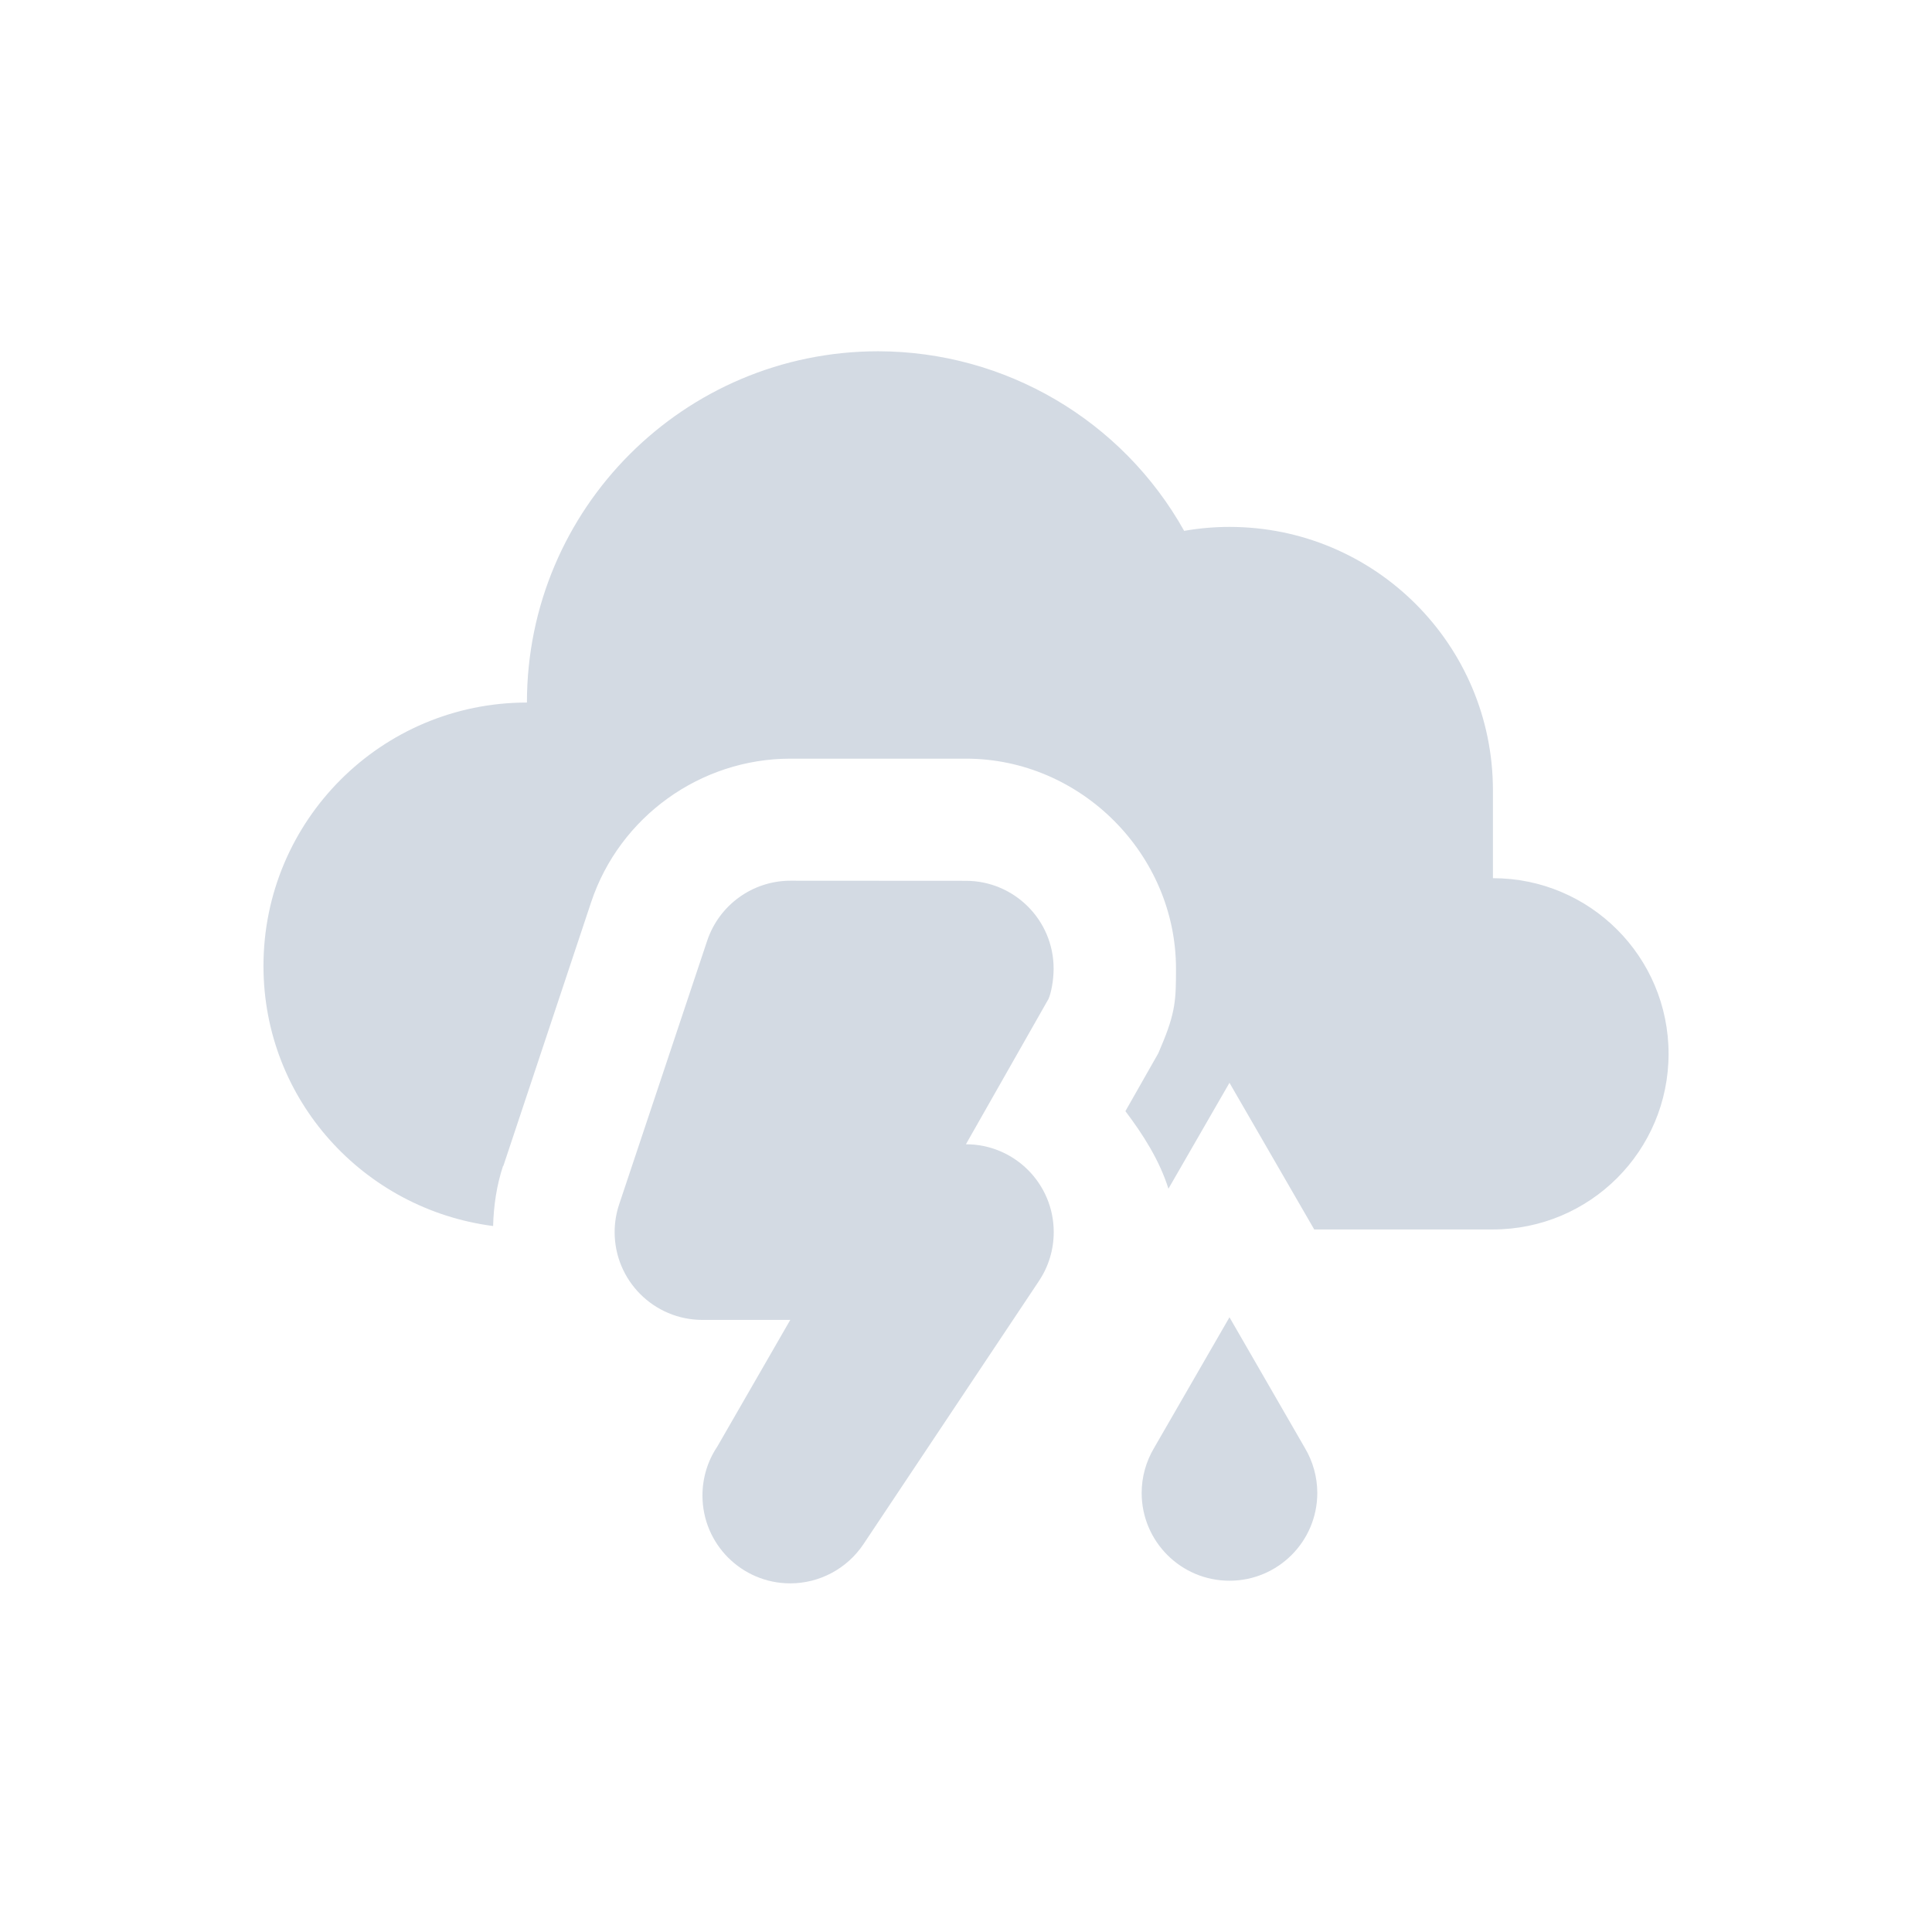 <?xml version="1.0" encoding="UTF-8" standalone="no"?>
<!-- Created with Inkscape (http://www.inkscape.org/) -->

<svg
   xmlns:dc="http://purl.org/dc/elements/1.1/"
   xmlns:cc="http://creativecommons.org/ns#"
   xmlns:rdf="http://www.w3.org/1999/02/22-rdf-syntax-ns#"
   xmlns:svg="http://www.w3.org/2000/svg"
   xmlns="http://www.w3.org/2000/svg"
   xmlns:sodipodi="http://sodipodi.sourceforge.net/DTD/sodipodi-0.dtd"
   xmlns:inkscape="http://www.inkscape.org/namespaces/inkscape"
   id="svg7759"
   version="1.1"
   inkscape:version="0.92.2 (unknown)"
   xml:space="preserve"
   width="22"
   height="22"
   viewBox="0 0 22 22"
   sodipodi:docname="lightrainthunder-night.svg"
   inkscape:export-filename="/home/at2/Imágenes/Iconos de Clima/Tema/22/sun-night.png"
   inkscape:export-xdpi="15.46875"
   inkscape:export-ydpi="15.46875"><defs
     id="defs7763"><clipPath
       id="clipPath-363610498"><g
         transform="translate(0,-1004.362)"
         id="g12"><path
           inkscape:connector-curvature="0"
           d="m -24,13 c 0,1.105 -0.672,2 -1.5,2 -0.828,0 -1.5,-0.895 -1.5,-2 0,-1.105 0.672,-2 1.5,-2 0.828,0 1.5,0.895 1.5,2 z"
           transform="matrix(15.333,0,0,11.5,415,878.862)"
           style="fill:#1890d0"
           id="path14" /></g></clipPath><clipPath
       id="clipPath-375834240"><g
         transform="translate(0,-1004.362)"
         id="g17"><path
           inkscape:connector-curvature="0"
           d="m -24,13 c 0,1.105 -0.672,2 -1.5,2 -0.828,0 -1.5,-0.895 -1.5,-2 0,-1.105 0.672,-2 1.5,-2 0.828,0 1.5,0.895 1.5,2 z"
           transform="matrix(15.333,0,0,11.5,415,878.862)"
           style="fill:#1890d0"
           id="path19" /></g></clipPath><style
       id="current-color-scheme"
       type="text/css">
   .ColorScheme-Text { color:#31363b; } .ColorScheme-Highlight { color:#3daee9; }
  </style><style
       id="current-color-scheme-1"
       type="text/css">
   .ColorScheme-Text { color:#31363b; } .ColorScheme-Highlight { color:#3daee9; }
  </style><style
       type="text/css"
       id="current-color-scheme-2">
   .ColorScheme-Text { color:#31363b; } .ColorScheme-Highlight { color:#3daee9; }
  </style><style
       type="text/css"
       id="current-color-scheme-9">
   .ColorScheme-Text { color:#31363b; } .ColorScheme-Highlight { color:#3daee9; }
  </style><clipPath
       id="clipPath-363610498-3"><g
         id="g12-1"
         transform="translate(0,-1004.362)"><path
           id="path14-9"
           style="fill:#1890d0"
           transform="matrix(15.333,0,0,11.5,415,878.862)"
           d="m -24,13 c 0,1.105 -0.672,2 -1.5,2 -0.828,0 -1.5,-0.895 -1.5,-2 0,-1.105 0.672,-2 1.5,-2 0.828,0 1.5,0.895 1.5,2 z"
           inkscape:connector-curvature="0" /></g></clipPath><clipPath
       id="clipPath-375834240-4"><g
         id="g17-7"
         transform="translate(0,-1004.362)"><path
           id="path19-8"
           style="fill:#1890d0"
           transform="matrix(15.333,0,0,11.5,415,878.862)"
           d="m -24,13 c 0,1.105 -0.672,2 -1.5,2 -0.828,0 -1.5,-0.895 -1.5,-2 0,-1.105 0.672,-2 1.5,-2 0.828,0 1.5,0.895 1.5,2 z"
           inkscape:connector-curvature="0" /></g></clipPath><style
       id="current-color-scheme-4"
       type="text/css">
   .ColorScheme-Text { color:#31363b; } .ColorScheme-Highlight { color:#3daee9; }
  </style><clipPath
       id="clipPath-363610498-5"><g
         transform="translate(0,-1004.362)"
         id="g12-3"><path
           inkscape:connector-curvature="0"
           d="m -24,13 c 0,1.105 -0.672,2 -1.5,2 -0.828,0 -1.5,-0.895 -1.5,-2 0,-1.105 0.672,-2 1.5,-2 0.828,0 1.5,0.895 1.5,2 z"
           transform="matrix(15.333,0,0,11.5,415,878.862)"
           style="fill:#1890d0"
           id="path14-5" /></g></clipPath><clipPath
       id="clipPath-375834240-6"><g
         transform="translate(0,-1004.362)"
         id="g17-2"><path
           inkscape:connector-curvature="0"
           d="m -24,13 c 0,1.105 -0.672,2 -1.5,2 -0.828,0 -1.5,-0.895 -1.5,-2 0,-1.105 0.672,-2 1.5,-2 0.828,0 1.5,0.895 1.5,2 z"
           transform="matrix(15.333,0,0,11.5,415,878.862)"
           style="fill:#1890d0"
           id="path19-9" /></g></clipPath><clipPath
       id="clipPath-363610498-35"><g
         transform="translate(0,-1004.362)"
         id="g12-6"><path
           inkscape:connector-curvature="0"
           d="m -24,13 c 0,1.105 -0.672,2 -1.5,2 -0.828,0 -1.5,-0.895 -1.5,-2 0,-1.105 0.672,-2 1.5,-2 0.828,0 1.5,0.895 1.5,2 z"
           transform="matrix(15.333,0,0,11.5,415,878.862)"
           style="fill:#1890d0"
           id="path14-2" /></g></clipPath><clipPath
       id="clipPath-375834240-9"><g
         transform="translate(0,-1004.362)"
         id="g17-1"><path
           inkscape:connector-curvature="0"
           d="m -24,13 c 0,1.105 -0.672,2 -1.5,2 -0.828,0 -1.5,-0.895 -1.5,-2 0,-1.105 0.672,-2 1.5,-2 0.828,0 1.5,0.895 1.5,2 z"
           transform="matrix(15.333,0,0,11.5,415,878.862)"
           style="fill:#1890d0"
           id="path19-2" /></g></clipPath></defs><sodipodi:namedview
     pagecolor="#ffffff"
     bordercolor="#666666"
     borderopacity="1"
     objecttolerance="10"
     gridtolerance="10"
     guidetolerance="10"
     inkscape:pageopacity="0"
     inkscape:pageshadow="2"
     inkscape:window-width="1920"
     inkscape:window-height="1027"
     id="namedview7761"
     showgrid="false"
     fit-margin-top="0"
     fit-margin-left="0"
     fit-margin-right="0"
     fit-margin-bottom="0"
     inkscape:zoom="11.313708"
     inkscape:cx="1.3514192"
     inkscape:cy="10.324658"
     inkscape:current-layer="g7767"
     inkscape:snap-bbox="false"
     inkscape:object-paths="true"
     inkscape:snap-smooth-nodes="true"
     inkscape:snap-midpoints="true"
     inkscape:object-nodes="true"
     inkscape:snap-intersection-paths="true"
     inkscape:snap-nodes="true"
     inkscape:snap-text-baseline="true"
     showguides="false"
     inkscape:guide-bbox="true"
     inkscape:bbox-paths="true"
     inkscape:bbox-nodes="true"
     inkscape:snap-bbox-edge-midpoints="true"
     inkscape:snap-bbox-midpoints="true"
     inkscape:window-x="0"
     inkscape:window-y="25"
     inkscape:window-maximized="1"
     inkscape:snap-global="true"><inkscape:grid
       type="xygrid"
       id="grid834" /><sodipodi:guide
       position="4,3"
       orientation="0,1"
       id="guide903"
       inkscape:locked="false" /><sodipodi:guide
       position="3,11"
       orientation="1,0"
       id="guide1020"
       inkscape:locked="false" /><sodipodi:guide
       position="19,11"
       orientation="1,0"
       id="guide1022"
       inkscape:locked="false" /><sodipodi:guide
       position="13,19"
       orientation="0,1"
       id="guide1024"
       inkscape:locked="false" /><sodipodi:guide
       position="13,-10.132"
       orientation="1,0"
       id="guide1031"
       inkscape:locked="false" /></sodipodi:namedview><g
     id="g7767"
     inkscape:groupmode="layer"
     inkscape:label="ink_ext_XXXXXX"
     transform="matrix(1.25,0,0,-1.25,-162.076,21.88)"><g
       id="layer1-86"
       inkscape:label="Capa"
       style="display:inline;opacity:0.129"
       transform="matrix(0.8,0,0,-0.8,1371.621,-520.465)" /><g
       id="g33"
       transform="matrix(0.8,0,0,-0.8,1371.621,-520.465)"><g
         clip-path="url(#clipPath-363610498)"
         id="g35"><g
           id="g37"
           transform="translate(1,1)"><g
             id="g39"
             style="opacity:0.1"><!-- color: #a8cd01 --></g></g></g></g><g
       id="g41"
       transform="matrix(0.8,0,0,-0.8,1371.621,-520.465)"><g
         clip-path="url(#clipPath-375834240)"
         id="g43"><!-- color: #a8cd01 --></g></g><path
       style="opacity:1;fill:#d3dae3;fill-opacity:1;stroke:none;stroke-width:0.516;stroke-miterlimit:4;stroke-dasharray:none"
       d="m 10,4 c -2.209,1e-7 -4,1.791 -4,4 -1.657,10e-8 -3,1.343 -3,3 10e-8,1.525 1.142,2.77 2.615,2.961 0.006,-0.232 0.04,-0.463 0.113,-0.684 l 0.004,-0.002 1,-3.004 C 7.056,9.301 7.975,8.64 8.998,8.639 H 9 11 c 1.304,0 2.391,1.086 2.391,2.391 v 0.002 c -6e-4,0.337 -3.13e-4,0.492 -0.172,0.891 l -0.029,0.07 -0.375,0.66 c 0.204,0.27 0.388,0.56 0.49,0.883 L 14,12.33 14.965,14 H 17 c 1.105,0 2,-0.895 2,-2 0,-1.105 -0.895,-2 -2,-2 V 9 C 17,7.343 15.657,6 14,6 13.827,6 13.655,6.015 13.484,6.045 12.778,4.784 11.446,4.002 10,4 Z"
       transform="matrix(0.8,0,0,-0.8,129.661,17.504)"
       id="path836"
       inkscape:connector-curvature="0"
       sodipodi:nodetypes="ccsccccccsscccccccsscsccc" /><g
       transform="translate(10.4,3.2)"
       id="g913"
       style="fill:none;stroke:#ffffff;stroke-width:1.6;stroke-miterlimit:4;stroke-dasharray:none;stroke-opacity:1" /><g
       id="g900"
       transform="translate(9.6,3.2)"><path
         style="opacity:1;fill:#d3dae3;fill-opacity:1;stroke:none;stroke-width:2.133;stroke-miterlimit:4;stroke-dasharray:none;stroke-opacity:1"
         d="m 131.261,2.304 -0.686,-1.189 c -0.074,-0.124 -0.114,-0.266 -0.114,-0.411 0,-0.442 0.358,-0.8 0.8,-0.8 0.442,0 0.8,0.358 0.8,0.8 -1.4e-4,0.145 -0.04,0.287 -0.114,0.411 z"
         id="path834"
         inkscape:connector-curvature="0" /></g><g
       transform="translate(7.2,3.2)"
       id="g913-3"
       style="fill:none;stroke:#ffffff;stroke-width:1.6;stroke-miterlimit:4;stroke-dasharray:none;stroke-opacity:1" /><g
       id="g900-3"
       transform="translate(7.2,3.2)" /><g
       transform="translate(4,3.2)"
       id="g913-9"
       style="fill:none;stroke:#ffffff;stroke-width:1.6;stroke-miterlimit:4;stroke-dasharray:none;stroke-opacity:1" /><g
       id="g900-5"
       transform="translate(4,3.2)" /><g
       inkscape:label="ink_ext_XXXXXX"
       id="g7767-3"
       transform="translate(0,-12.106)"><g
         transform="translate(0,0.8)"
         id="g7767-9"
         inkscape:label="ink_ext_XXXXXX"><g
           id="layer1-86-02"
           inkscape:label="Capa"
           style="display:inline;opacity:0.129"
           transform="matrix(0.8,0,0,-0.8,1371.621,-520.465)" /><g
           id="g33-3"
           transform="matrix(0.8,0,0,-0.8,1371.621,-520.465)"><g
             clip-path="url(#clipPath-363610498-35)"
             id="g35-7"><g
               id="g37-5"
               transform="translate(1,1)"><g
                 id="g39-9"
                 style="opacity:0.1"><!-- color: #a8cd01 --></g></g></g></g><g
           id="g41-2"
           transform="matrix(0.8,0,0,-0.8,1371.621,-520.465)"><g
             clip-path="url(#clipPath-375834240-9)"
             id="g43-28"><!-- color: #a8cd01 --></g></g></g><g
         style="fill:#d40000"
         transform="translate(8.1054688e-7,-0.8)"
         id="g7767-7"
         inkscape:label="ink_ext_XXXXXX"><g
           id="layer1-86-0"
           inkscape:label="Capa"
           style="display:inline;opacity:0.129;fill:#d40000"
           transform="matrix(0.8,0,0,-0.8,1371.621,-520.465)" /><g
           style="fill:#d40000"
           id="g33-9"
           transform="matrix(0.8,0,0,-0.8,1371.621,-520.465)"><g
             style="fill:#d40000"
             clip-path="url(#clipPath-363610498-5)"
             id="g35-3"><g
               style="fill:#d40000"
               id="g37-6"
               transform="translate(1,1)"><g
                 id="g39-0"
                 style="opacity:0.1;fill:#d40000"><!-- color: #a8cd01 --></g></g></g></g><g
           style="fill:#d40000"
           id="g41-6"
           transform="matrix(0.8,0,0,-0.8,1371.621,-520.465)"><g
             style="fill:#d40000"
             clip-path="url(#clipPath-375834240-6)"
             id="g43-2"><!-- color: #a8cd01 --></g></g></g><g
         style="fill:none;fill-opacity:1;stroke:#ffffff"
         transform="translate(-2.799,6.536)"
         id="g901"><g
           style="fill:none;fill-opacity:1;stroke:#ffffff;stroke-opacity:1"
           transform="translate(-22.801,-8.136)"
           id="g893" /><g
           style="fill:none;fill-opacity:1;stroke:#ffffff;stroke-opacity:1"
           id="g899"
           transform="translate(-28.001,-4.936)" /></g><g
         transform="matrix(0.8,0,0,-0.8,1371.621,-520.465)"
         style="display:inline;opacity:0.129"
         inkscape:label="Capa"
         id="layer1-86-1" /><g
         transform="matrix(0.8,0,0,-0.8,1371.621,-520.465)"
         id="g33-0"><g
           id="g35-6"
           clip-path="url(#clipPath-363610498-3)"><g
             transform="translate(1,1)"
             id="g37-3"><g
               style="opacity:0.1"
               id="g39-2"><!-- color: #a8cd01 --></g></g></g></g><g
         transform="matrix(0.8,0,0,-0.8,1371.621,-520.465)"
         id="g41-0"><g
           id="g43-6"
           clip-path="url(#clipPath-375834240-4)"><!-- color: #a8cd01 --></g></g><g
         style="fill:none;fill-opacity:1;stroke:#ffffff"
         transform="translate(-5.999,8.136)"
         id="g911"><g
           style="fill:none;fill-opacity:1;stroke:#ffffff;stroke-opacity:1"
           transform="translate(-22.801,-8.136)"
           id="g903" /><g
           style="fill:none;fill-opacity:1;stroke:#ffffff;stroke-opacity:1"
           id="g909"
           transform="translate(-28.001,-4.936)" /></g><g
         id="g865-3"
         transform="translate(-5.999,8.136)"><g
           id="g1921-6"
           transform="translate(-22.801,-8.136)"
           style="stroke:#ffffff;stroke-opacity:1" /><g
           transform="translate(-28.001,-4.936)"
           id="g1929-5"
           style="stroke:none;stroke-opacity:1" /></g><path
         sodipodi:nodetypes="ccccscccccccccccsc"
         style="opacity:1;fill:#d3dae3;fill-opacity:1;stroke:none;stroke-width:2.226;stroke-miterlimit:4;stroke-dasharray:none;stroke-opacity:1"
         d="m 136.861,21.587 c -0.344,-4.68e-4 -0.649,-0.221 -0.758,-0.547 l -0.802,-2.402 c -0.027,-0.081 -0.041,-0.166 -0.041,-0.252 0,-0.442 0.358,-0.8 0.8,-0.8 h 0.8 l -0.666,-1.156 c -0.088,-0.131 -0.134,-0.286 -0.134,-0.444 0,-0.442 0.358,-0.8 0.8,-0.8 0.267,9e-6 0.517,0.134 0.666,0.356 l 1.595,2.392 c 0.002,0.003 0.003,0.005 0.005,0.008 0.088,0.131 0.134,0.286 0.134,0.444 0,0.442 -0.358,0.8 -0.8,0.8 l 0.753,1.325 c 0.022,0.051 0.046,0.163 0.046,0.275 0,0.442 -0.358,0.8 -0.8,0.8 z"
         id="path1605"
         inkscape:connector-curvature="0" /></g></g></svg>